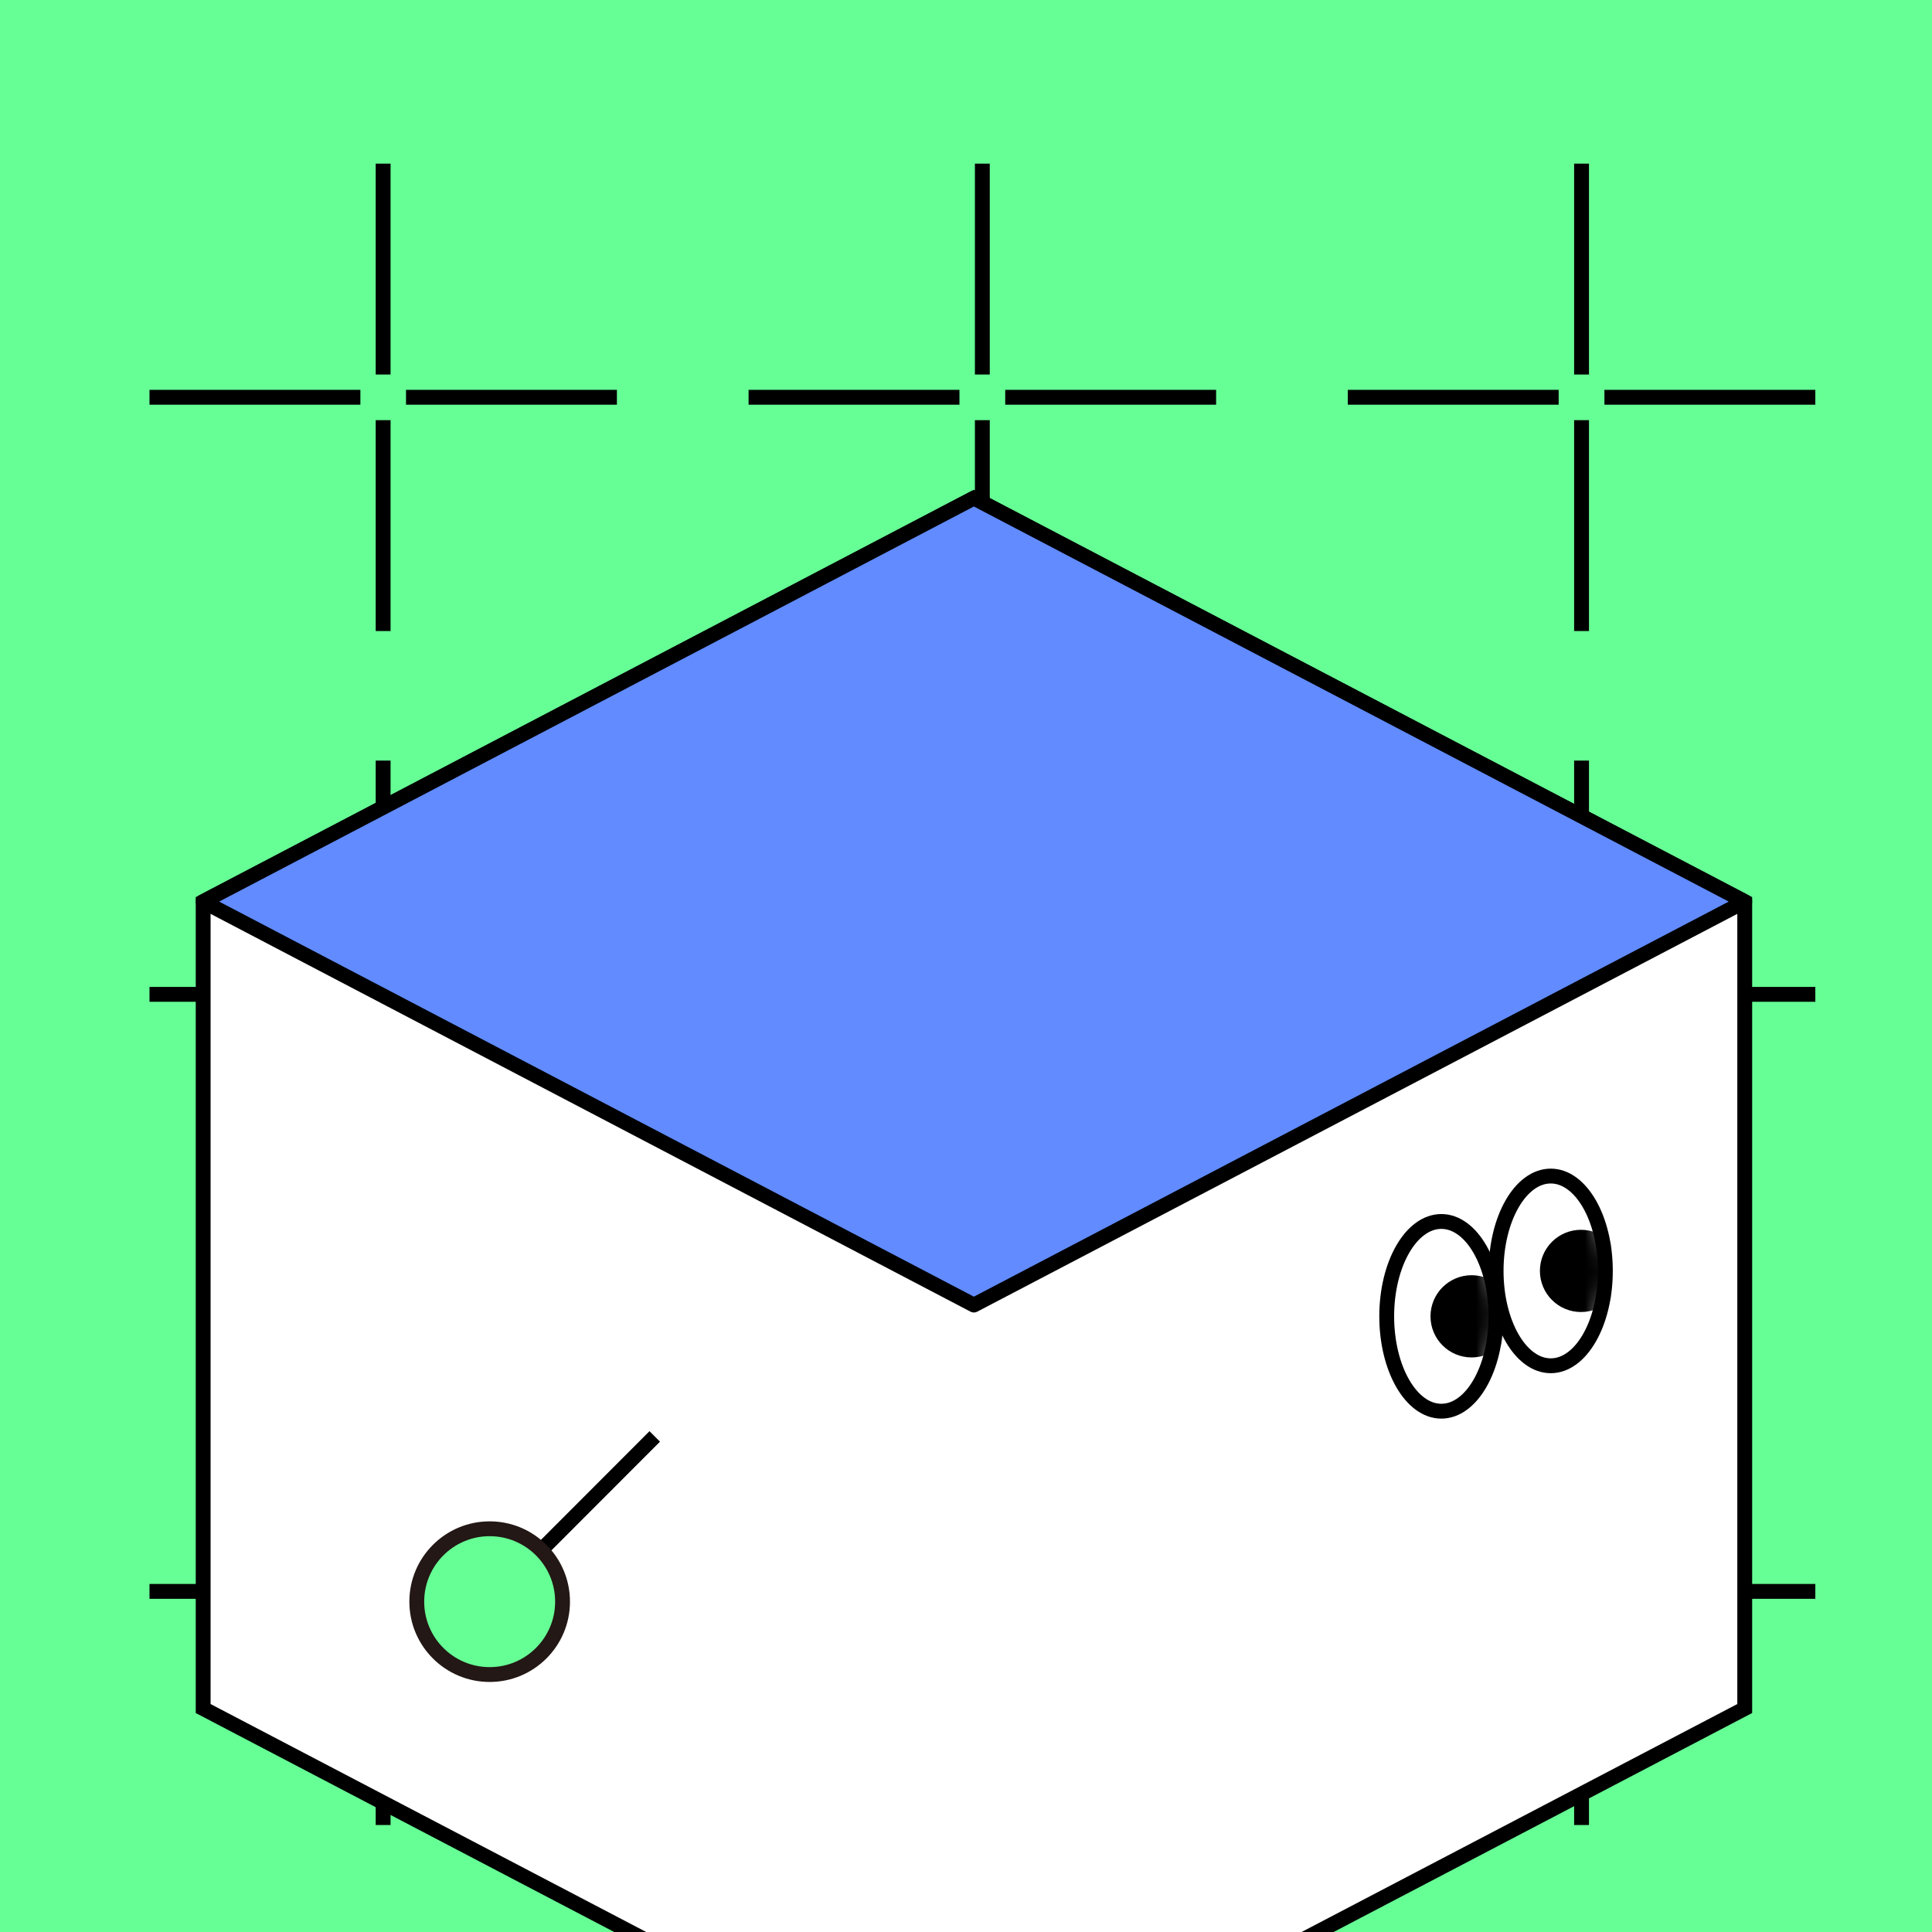 <svg width="142" height="142" viewBox="0 0 142 142" fill="none" xmlns="http://www.w3.org/2000/svg">
<rect x="0" y="0" width="142" height="142" fill="#333333" stroke="none"/>
<g clip-path="url(#clip0_1429_6995)">
<rect width="142" height="142" fill="#66FF95"/>
<g clip-path="url(#clip1_1429_6995)">
<path d="M28.16 12.027L28.16 27.527" stroke="black" stroke-width="1.092" stroke-miterlimit="10"/>
<path d="M28.16 30.881L28.16 46.381" stroke="black" stroke-width="1.092" stroke-miterlimit="10"/>
<path d="M45.342 29.199L29.842 29.199" stroke="black" stroke-width="1.092" stroke-miterlimit="10"/>
<path d="M26.488 29.199L10.988 29.199" stroke="black" stroke-width="1.092" stroke-miterlimit="10"/>
<path d="M72.201 12.027L72.201 27.527" stroke="black" stroke-width="1.092" stroke-miterlimit="10"/>
<path d="M72.201 30.881L72.201 46.381" stroke="black" stroke-width="1.092" stroke-miterlimit="10"/>
<path d="M89.383 29.199L73.883 29.199" stroke="black" stroke-width="1.092" stroke-miterlimit="10"/>
<path d="M70.519 29.199L55.02 29.199" stroke="black" stroke-width="1.092" stroke-miterlimit="10"/>
<path d="M116.242 12.027L116.242 27.527" stroke="black" stroke-width="1.092" stroke-miterlimit="10"/>
<path d="M116.242 30.881L116.242 46.381" stroke="black" stroke-width="1.092" stroke-miterlimit="10"/>
<path d="M133.424 29.199L117.924 29.199" stroke="black" stroke-width="1.092" stroke-miterlimit="10"/>
<path d="M114.56 29.199L99.061 29.199" stroke="black" stroke-width="1.092" stroke-miterlimit="10"/>
<path d="M28.16 55.902L28.16 71.402" stroke="black" stroke-width="1.092" stroke-miterlimit="10"/>
<path d="M28.16 74.756L28.16 90.256" stroke="black" stroke-width="1.092" stroke-miterlimit="10"/>
<path d="M45.342 73.084L29.842 73.084" stroke="black" stroke-width="1.092" stroke-miterlimit="10"/>
<path d="M26.488 73.084L10.988 73.084" stroke="black" stroke-width="1.092" stroke-miterlimit="10"/>
<path d="M72.201 55.902L72.201 71.402" stroke="black" stroke-width="1.092" stroke-miterlimit="10"/>
<path d="M72.201 74.756L72.201 90.256" stroke="black" stroke-width="1.092" stroke-miterlimit="10"/>
<path d="M89.383 73.084L73.883 73.084" stroke="black" stroke-width="1.092" stroke-miterlimit="10"/>
<path d="M70.519 73.084L55.02 73.084" stroke="black" stroke-width="1.092" stroke-miterlimit="10"/>
<path d="M116.242 55.902L116.242 71.402" stroke="black" stroke-width="1.092" stroke-miterlimit="10"/>
<path d="M116.242 74.756L116.242 90.256" stroke="black" stroke-width="1.092" stroke-miterlimit="10"/>
<path d="M133.424 73.084L117.924 73.084" stroke="black" stroke-width="1.092" stroke-miterlimit="10"/>
<path d="M114.56 73.084L99.061 73.084" stroke="black" stroke-width="1.092" stroke-miterlimit="10"/>
<path d="M28.16 99.783L28.16 115.283" stroke="black" stroke-width="1.092" stroke-miterlimit="10"/>
<path d="M28.16 118.637L28.16 134.137" stroke="black" stroke-width="1.092" stroke-miterlimit="10"/>
<path d="M45.342 116.965L29.842 116.965" stroke="black" stroke-width="1.092" stroke-miterlimit="10"/>
<path d="M26.488 116.965L10.988 116.965" stroke="black" stroke-width="1.092" stroke-miterlimit="10"/>
<path d="M72.201 99.783L72.201 115.283" stroke="black" stroke-width="1.092" stroke-miterlimit="10"/>
<path d="M72.201 118.637L72.201 134.137" stroke="black" stroke-width="1.092" stroke-miterlimit="10"/>
<path d="M89.383 116.965L73.883 116.965" stroke="black" stroke-width="1.092" stroke-miterlimit="10"/>
<path d="M70.519 116.965L55.02 116.965" stroke="black" stroke-width="1.092" stroke-miterlimit="10"/>
<path d="M116.242 99.783L116.242 115.283" stroke="black" stroke-width="1.092" stroke-miterlimit="10"/>
<path d="M116.242 118.637L116.242 134.137" stroke="black" stroke-width="1.092" stroke-miterlimit="10"/>
<path d="M133.424 116.965L117.924 116.965" stroke="black" stroke-width="1.092" stroke-miterlimit="10"/>
<path d="M114.56 116.965L99.061 116.965" stroke="black" stroke-width="1.092" stroke-miterlimit="10"/>
</g>
<g clip-path="url(#clip2_1429_6995)">
<path d="M14.932 66.266V125.575L71.579 155.218L128.236 125.575V66.266L71.579 36.611L14.932 66.266Z" fill="white" stroke="black" stroke-width="1.091" stroke-miterlimit="10"/>
<path d="M71.579 95.92L14.932 66.266L71.579 36.611L128.236 66.266L71.579 95.92Z" fill="#618BFF" stroke="black" stroke-width="1.091" stroke-linejoin="round"/>
<path d="M105.937 103.721C108.154 103.721 109.952 100.599 109.952 96.749C109.952 92.899 108.154 89.777 105.937 89.777C103.719 89.777 101.922 92.899 101.922 96.749C101.922 100.599 103.719 103.721 105.937 103.721Z" fill="white"/>
<mask id="mask0_1429_6995" style="mask-type:luminance" maskUnits="userSpaceOnUse" x="101" y="89" width="9" height="15">
<path d="M105.937 103.721C108.154 103.721 109.952 100.599 109.952 96.749C109.952 92.899 108.154 89.777 105.937 89.777C103.719 89.777 101.922 92.899 101.922 96.749C101.922 100.599 103.719 103.721 105.937 103.721Z" fill="white"/>
</mask>
<g mask="url(#mask0_1429_6995)">
<path d="M108.162 99.225C109.53 99.225 110.639 98.116 110.639 96.748C110.639 95.38 109.53 94.272 108.162 94.272C106.794 94.272 105.686 95.38 105.686 96.748C105.686 98.116 106.794 99.225 108.162 99.225Z" fill="black" stroke="black" stroke-width="1.091" stroke-miterlimit="10"/>
</g>
<path d="M105.937 103.721C108.154 103.721 109.952 100.599 109.952 96.749C109.952 92.899 108.154 89.777 105.937 89.777C103.719 89.777 101.922 92.899 101.922 96.749C101.922 100.599 103.719 103.721 105.937 103.721Z" stroke="black" stroke-width="1.091" stroke-miterlimit="10"/>
<path d="M113.978 100.383C116.195 100.383 117.993 97.262 117.993 93.411C117.993 89.561 116.195 86.439 113.978 86.439C111.76 86.439 109.963 89.561 109.963 93.411C109.963 97.262 111.76 100.383 113.978 100.383Z" fill="white"/>
<mask id="mask1_1429_6995" style="mask-type:luminance" maskUnits="userSpaceOnUse" x="109" y="86" width="9" height="15">
<path d="M113.978 100.383C116.195 100.383 117.993 97.262 117.993 93.411C117.993 89.561 116.195 86.439 113.978 86.439C111.76 86.439 109.963 89.561 109.963 93.411C109.963 97.262 111.76 100.383 113.978 100.383Z" fill="white"/>
</mask>
<g mask="url(#mask1_1429_6995)">
<path d="M116.203 95.887C117.571 95.887 118.68 94.778 118.68 93.41C118.68 92.042 117.571 90.934 116.203 90.934C114.835 90.934 113.727 92.042 113.727 93.41C113.727 94.778 114.835 95.887 116.203 95.887Z" fill="black" stroke="black" stroke-width="1.091" stroke-miterlimit="10"/>
</g>
<path d="M113.978 100.383C116.195 100.383 117.993 97.262 117.993 93.411C117.993 89.561 116.195 86.439 113.978 86.439C111.76 86.439 109.963 89.561 109.963 93.411C109.963 97.262 111.76 100.383 113.978 100.383Z" stroke="black" stroke-width="1.091" stroke-miterlimit="10"/>
<path d="M48.123 105.576L38.445 115.265" stroke="black" stroke-width="1.091" stroke-miterlimit="10"/>
<path d="M35.99 123.077C38.948 123.077 41.347 120.679 41.347 117.72C41.347 114.762 38.948 112.363 35.99 112.363C33.031 112.363 30.633 114.762 30.633 117.72C30.633 120.679 33.031 123.077 35.99 123.077Z" fill="#66FF95" stroke="#231815" stroke-width="1.091" stroke-miterlimit="10"/>
</g>
</g>
<defs>
<clipPath id="clip0_1429_6995">
<rect width="142" height="142" fill="white"/>
</clipPath>
<clipPath id="clip1_1429_6995">
<rect width="541.85" height="541.85" fill="white" transform="translate(-0.547)"/>
</clipPath>
<clipPath id="clip2_1429_6995">
<rect width="115.607" height="119.84" fill="white" transform="translate(13.176 36)"/>
</clipPath>
</defs>
</svg>
